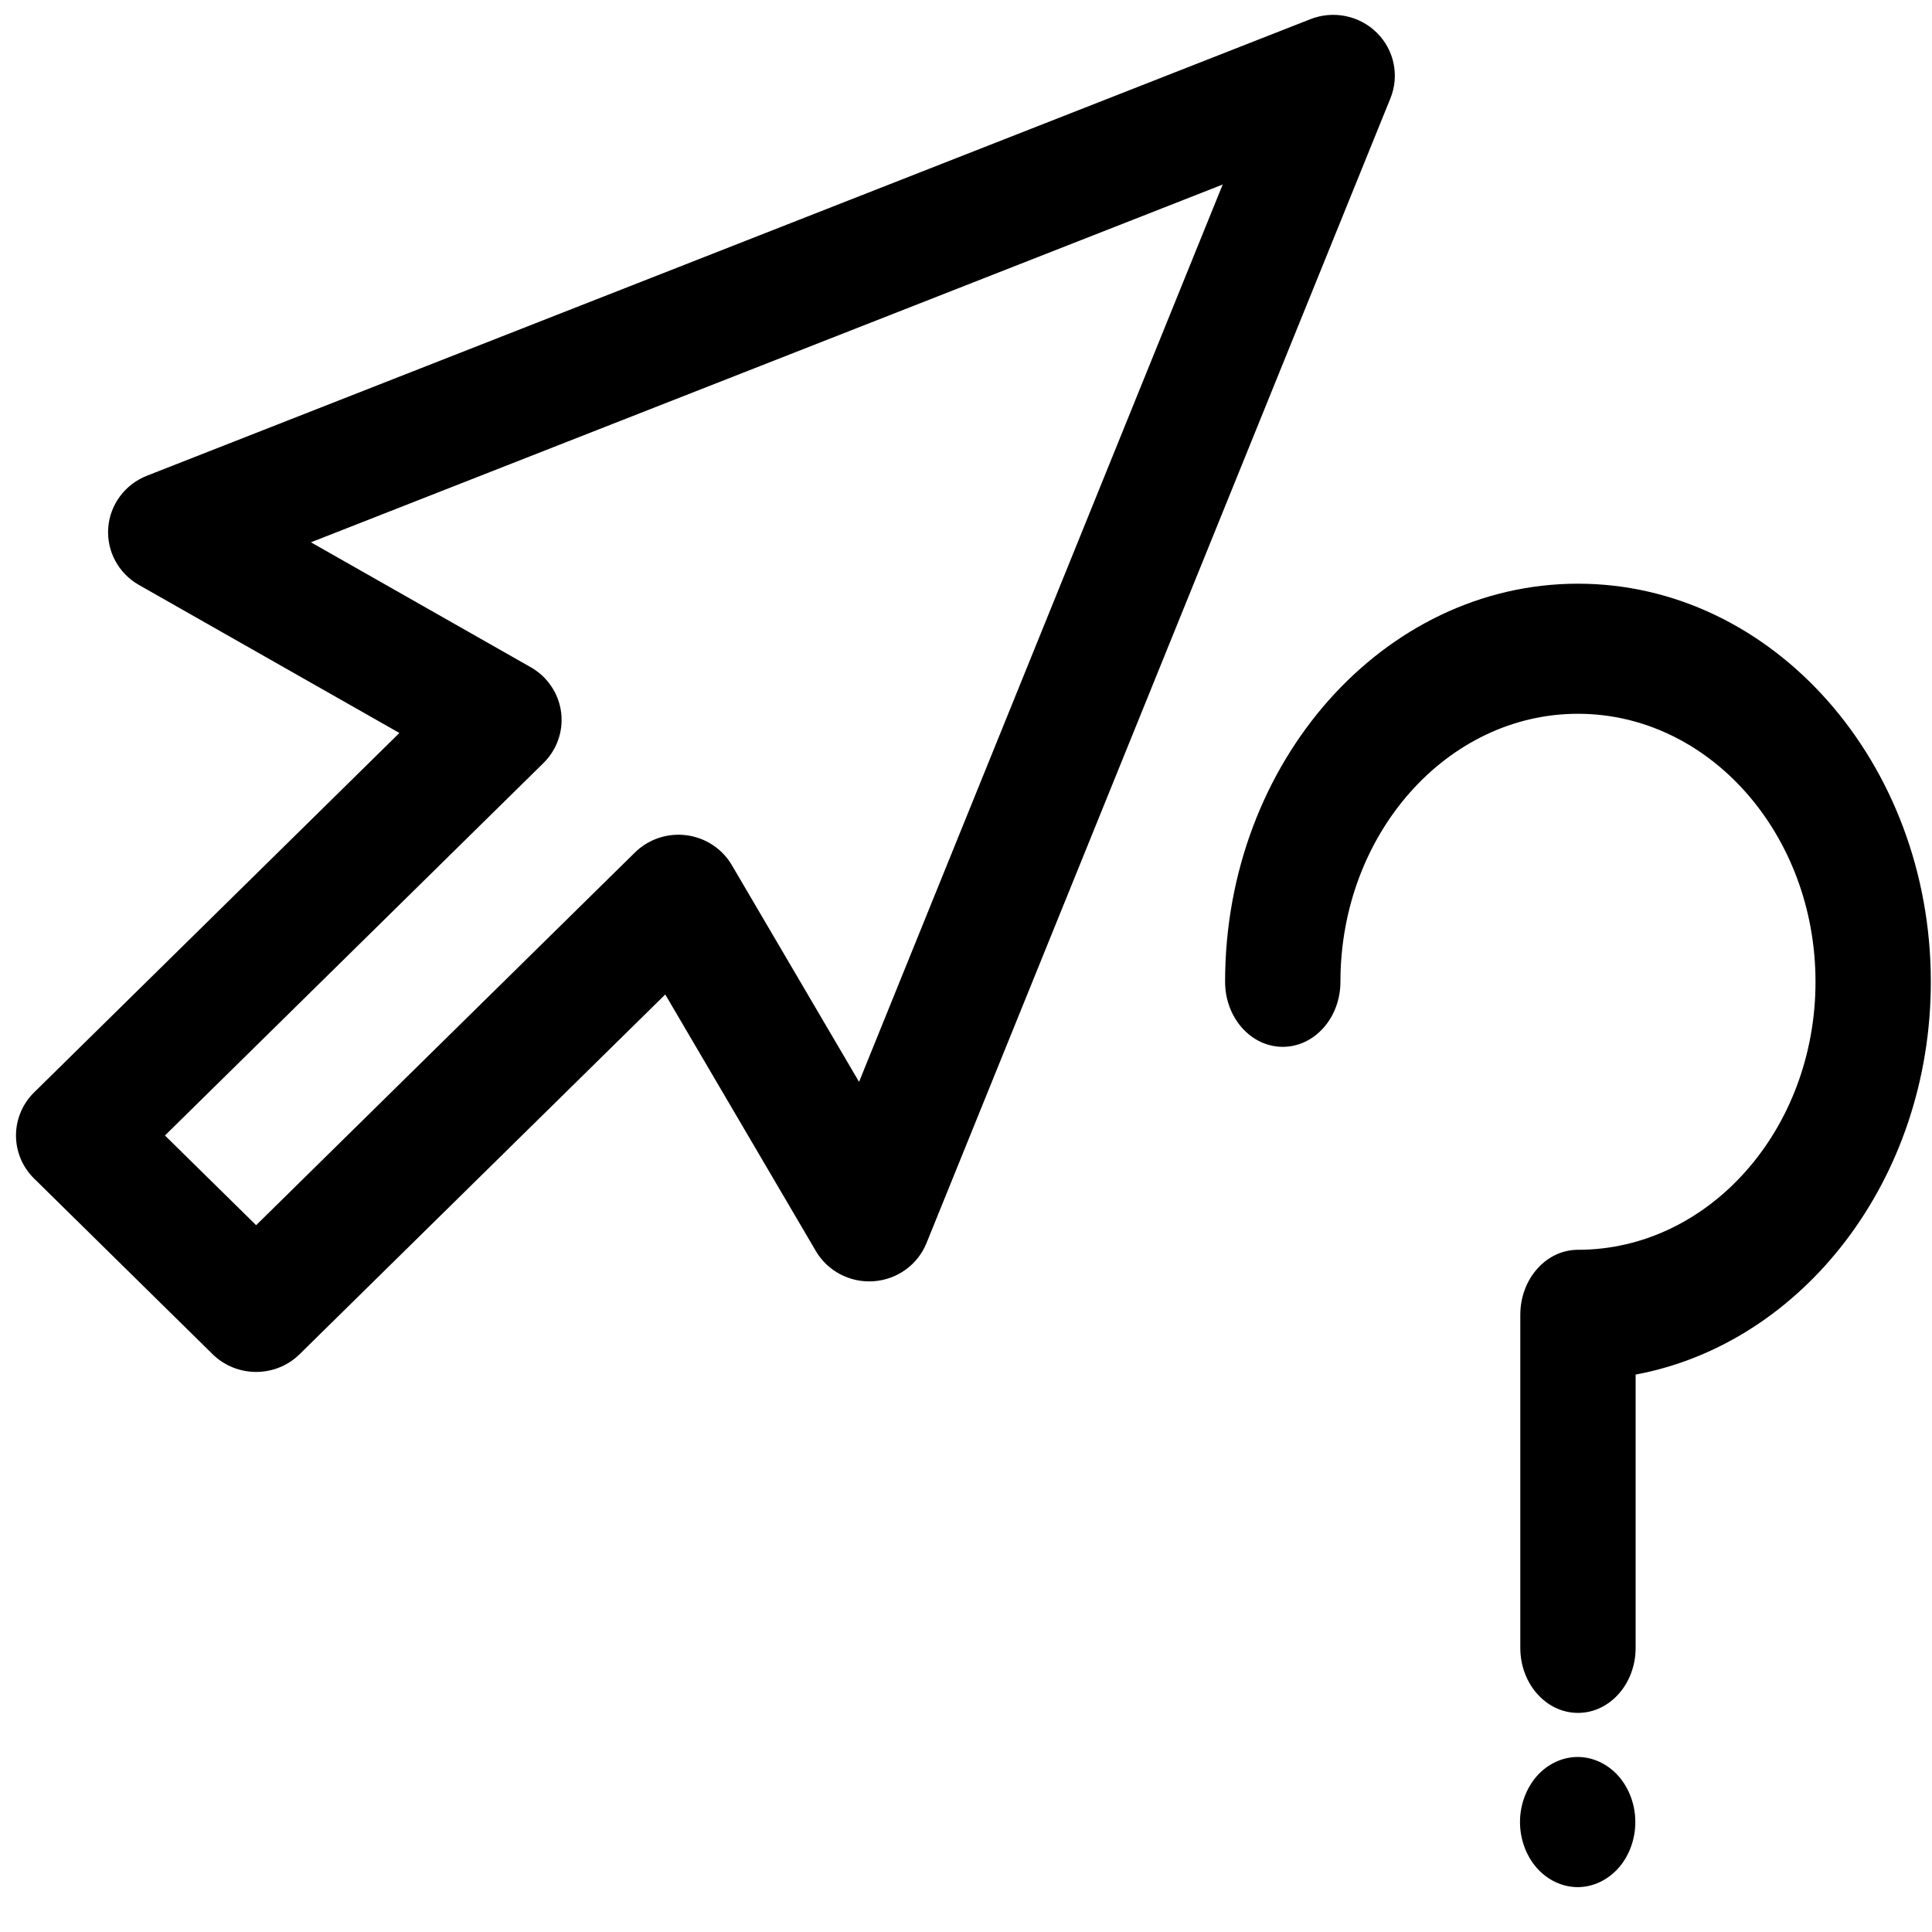 <?xml version="1.0" encoding="UTF-8" standalone="no"?>
<!-- Created with Inkscape (http://www.inkscape.org/) -->
<svg width="24" height="24" viewBox="0 0 6.35 6.35" version="1.1" id="svg5" xml:space="preserve" inkscape:version="1.2.2 (732a01da63, 2022-12-09)" sodipodi:docname="info-query.svg" xmlns:inkscape="http://www.inkscape.org/namespaces/inkscape" xmlns:sodipodi="http://sodipodi.sourceforge.net/DTD/sodipodi-0.dtd" xmlns="http://www.w3.org/2000/svg" xmlns:svg="http://www.w3.org/2000/svg">
	<namedview id="namedview7" pagecolor="#ffffff" bordercolor="#000000" borderopacity="0.25" inkscape:showpageshadow="2" inkscape:pageopacity="0.0" inkscape:pagecheckerboard="0" inkscape:deskcolor="#d1d1d1" inkscape:document-units="mm" showgrid="false" showguides="false" inkscape:lockguides="false" inkscape:zoom="49.260606" inkscape:cx="22.67532" inkscape:cy="19.234437" inkscape:window-width="1450" inkscape:window-height="979" inkscape:window-x="1753" inkscape:window-y="32" inkscape:window-maximized="0" inkscape:current-layer="g15" />
	<defs id="defs2" />
	<g inkscape:label="Layer 1" inkscape:groupmode="layer" id="layer1">
		<g style="fill:#000000" id="g26" transform="matrix(0,0.018,-0.017,0,5.294,0.586)">
			<g id="g15" transform="matrix(1.096,0,0,1.176,-29.843,-30.813)">
				<path d="m 163.207,181.637 42.749,-24.76 c 3.358,-1.945 5.309,-5.635 5.029,-9.504 -0.28,-3.867 -2.743,-7.238 -6.344,-8.68 L 13.9,62.416 C 10.141,60.912 5.843,61.791 2.976,64.654 0.109,67.515 -0.779,71.81 0.718,75.572 L 76.783,266.85 c 1.436,3.613 4.81,6.084 8.688,6.365 3.896,0.272 7.571,-1.685 9.512,-5.051 l 24.658,-42.816 59.882,60.053 c 1.903,1.906 4.483,2.978 7.179,2.978 2.692,0 5.275,-1.072 7.176,-2.98 l 29.257,-29.342 c 3.945,-3.957 3.945,-10.359 0,-14.313 z m 23.495,82.252 -62.057,-62.232 c -1.916,-1.918 -4.504,-2.979 -7.177,-2.979 -0.44,0 -0.881,0.029 -1.323,0.086 -3.127,0.414 -5.888,2.258 -7.461,4.992 l -20.81,36.131 -59.605,-149.893 149.497,59.783 -36.117,20.92 c -2.722,1.576 -4.556,4.326 -4.969,7.445 -0.409,3.119 0.651,6.254 2.872,8.479 l 62.093,62.277 z" id="path9" />
				<path d="m 94.77,31.585 c 0,31.988 29.754,58.013 66.325,58.013 5.983,0 10.836,-4.246 10.836,-9.48 0,-5.237 -4.853,-9.481 -10.836,-9.481 -24.624,0 -44.652,-17.52 -44.652,-39.052 0,-21.533 20.027,-39.052 44.652,-39.052 24.617,0 44.65,17.519 44.65,39.052 0,5.235 4.849,9.48 10.836,9.48 h 55.483 c 5.985,0 10.836,-4.245 10.836,-9.48 0,-5.236 -4.851,-9.48 -10.836,-9.48 h -45.531 c -5.19,-27.494 -32.56,-48.531 -65.438,-48.531 -36.57,0 -66.325,26.024 -66.325,58.012 z" id="path11" />
				<path d="m 290.241,31.634 c 0,2.493 1.159,4.939 3.176,6.702 2.026,1.763 4.811,2.779 7.662,2.779 2.861,0 5.657,-1.016 7.672,-2.779 2.015,-1.763 3.176,-4.209 3.176,-6.702 0,-2.495 -1.161,-4.939 -3.176,-6.703 -2.015,-1.772 -4.811,-2.777 -7.672,-2.777 -2.85,0 -5.635,1.005 -7.662,2.777 -2.017,1.764 -3.176,4.209 -3.176,6.703 z" id="path13" />
			</g>
			<path style="fill:none;stroke-width:12.01" d="m 100.173,-0.584 c 6.456,3.83 9.878,9.854 14.211,15.394 1.997,2.553 4.449,4.775 6.395,7.362 4.314,5.736 8.907,12.936 12.079,19.41 0.101,0.207 3.397,7.298 3.553,8.032 0.139,0.656 -0.502,1.535 0,2.008 0.374,0.353 1.103,0.27 1.421,0.669 1.667,2.093 1.424,5.135 2.842,7.362 0.345,0.541 1.089,0.791 1.421,1.339 1.902,3.135 2.024,6.799 3.553,10.039 0.272,0.577 1.076,0.798 1.421,1.339 1.812,2.845 2.337,5.548 4.974,8.032 0.502,0.473 1.496,-0.299 2.132,0 3.43,1.615 -0.47,1.116 2.842,2.008 1.385,0.373 2.926,0.165 4.263,0.669 2.097,0.79 2.714,1.278 4.263,2.008 0.568,0.268 1.563,-0.268 2.132,0 1.659,0.781 1.59,1.7 3.553,2.008 2.566,0.403 5.316,0.397 7.816,1.339 1.865,0.703 3.901,2.047 5.684,2.677 1.028,0.363 9.48,2.68 10.658,3.346 0.454,0.257 0.336,0.986 0.711,1.339 0.131,0.123 2.001,0.546 2.132,0.669 2.797,2.634 0.03,1.359 2.842,3.346 1.482,1.047 3.644,2.266 4.263,4.016 0.15,0.423 -0.263,0.967 0,1.339 0.294,0.415 1.047,0.317 1.421,0.669 0.374,0.353 0.336,0.986 0.711,1.339 0.167,0.158 0.579,-0.186 0.711,0 0.415,0.587 0.295,1.421 0.711,2.008 1.263,1.785 0.235,-2.682 1.421,0.669 0.15,0.423 -0.212,0.94 0,1.339 0.106,0.2 0.543,-0.158 0.711,0 0.068,0.064 2.557,2.809 2.842,3.346 0.544,1.024 1.546,2.243 2.132,3.346 0.417,0.785 0.012,2.688 0.711,3.346 0.167,0.158 0.543,-0.158 0.711,0 0.579,0.546 0.967,3.829 1.421,4.685 0.3,0.564 1.209,0.74 1.421,1.339 0.54,1.525 0.009,3.355 1.421,4.685 0.167,0.158 0.543,-0.158 0.711,0 0.43,0.405 0,3.528 0,4.016 0,6.916 0,13.832 0,20.748 0,3.113 0.55,6.933 0,10.039 -0.398,2.247 -1.023,4.445 -1.421,6.693 -0.156,0.88 0.424,1.879 0,2.677 -0.15,0.282 -0.629,0.363 -0.711,0.669 -0.821,3.095 0,12.213 0,16.063 0,2.683 -0.893,8.855 0,11.378 0.455,1.286 1.415,0.995 2.132,2.008 0.263,0.371 -0.244,0.956 0,1.339 0.848,1.331 7.743,7.997 9.237,8.701 0.67,0.316 1.532,0.246 2.132,0.669 0.424,0.299 0.371,0.955 0.711,1.339 1.287,1.454 2.655,2.88 4.263,4.016 0.424,0.299 1.047,0.317 1.421,0.669 0.374,0.353 0.336,0.986 0.711,1.339 0.374,0.353 1.047,0.317 1.421,0.669 0.052,0.049 1.71,2.636 2.842,3.346 1.599,1.004 2.487,0.669 4.263,2.008 0.414,0.312 0.474,0.892 0.711,1.339 0.711,0.446 1.385,0.948 2.132,1.339 3.342,1.749 7.68,4.312 11.369,5.354 0.252,0.071 6.238,0.848 7.105,1.339 0.454,0.257 0.237,1.115 0.711,1.339 0.592,0.279 2.763,-0.186 3.553,0 3.209,0.756 6.054,3.416 9.237,4.016 0.697,0.131 1.472,-0.249 2.132,0 0.622,0.234 0.822,1.056 1.421,1.339 0.873,0.411 1.945,0.307 2.842,0.669 0.785,0.317 1.368,0.979 2.132,1.339 1.613,0.76 3.402,1.175 4.974,2.008 6.103,3.234 11.755,7.313 17.764,10.709 5.329,3.012 0.711,-0.669 8.527,4.016 0.848,0.508 1.347,1.417 2.132,2.008 0.466,0.351 5.523,2.677 5.684,2.677" id="path358" />
			<path style="fill:none;stroke-width:12.01" d="m 78.147,-52.789 c 7.008,-2.663 20.942,-1.732 27.711,1.339 4.209,1.909 8.023,4.51 12.079,6.693 7.77,4.182 13.309,7.264 18.474,14.724 6.452,9.319 5.376,23.313 5.684,33.465 0.118,3.891 0.594,8.803 0,12.717 -0.549,3.617 -1.886,7.003 -2.132,10.709 -0.296,4.453 0,8.924 0,13.386 0,4.286 -0.778,9.848 0.711,14.055 0.651,1.84 3.279,8.474 4.974,10.709 0.584,0.77 1.548,1.238 2.132,2.008 0.616,0.812 0.743,1.911 1.421,2.677 0.85,0.961 4.05,2.133 4.974,2.677 2.94,1.731 5.549,4.421 8.527,6.024 0.411,0.221 0.997,-0.2 1.421,0 0.599,0.282 0.885,0.96 1.421,1.339 0.424,0.299 1.047,0.317 1.421,0.669 0.167,0.158 -0.189,0.535 0,0.669 0.847,0.599 1.934,0.825 2.842,1.339 1.857,1.05 3.207,2.906 4.974,4.016 1.331,0.836 2.222,0.503 3.553,1.339 0.841,0.528 1.92,1.718 2.842,2.008 4.878,1.532 -3.31,-2.563 3.553,0.669 1.562,0.736 5.935,2.611 7.105,3.346 0.836,0.525 1.347,1.417 2.132,2.008 1.035,0.78 2.412,0.802 3.553,1.339 0.785,0.37 2.108,1.547 2.842,2.008 0.957,0.601 3.042,2.384 3.553,3.346 0.212,0.399 -0.335,1.023 0,1.339 0.374,0.353 1.127,0.254 1.421,0.669 0.263,0.371 -0.212,0.94 0,1.339 0.106,0.2 0.543,-0.158 0.711,0 0.621,0.585 1.144,2.824 1.421,3.346 0.854,1.609 1.86,3.143 2.842,4.685 2.218,3.482 -0.572,-1.208 1.421,0.669 0.024,0.022 2.058,4.478 2.132,4.685 0.829,2.342 0.167,13.287 0.711,14.055 0.294,0.415 1.047,0.317 1.421,0.669 0.47,0.442 0.711,6.69 0.711,8.032 0,7.361 0.457,15.01 -1.421,22.087 -0.885,3.333 0,13.839 0,18.071 0,3.353 -0.863,8.125 0,11.378 0.586,2.209 1.777,4.357 2.132,6.693 0.201,1.325 -0.345,2.717 0,4.016 0.162,0.612 1.05,0.814 1.421,1.339 0.933,1.319 2.114,3.314 2.842,4.685 2.772,5.222 -1.149,0.257 2.842,4.016 0.167,0.158 -0.167,0.512 0,0.669 0.236,0.222 2.423,1.141 2.842,1.339 1.358,0.64 4.073,2.967 5.684,3.346 0.689,0.162 1.458,-0.212 2.132,0 0.225,0.07 -0.197,0.546 0,0.669 1.005,0.631 2.548,0.038 3.553,0.669 0.441,0.277 0.336,0.986 0.711,1.339 1.284,1.21 2.652,0.416 4.263,0.669 1.64,0.258 3.38,1.507 4.974,2.008 0.64,0.201 1.492,-0.201 2.132,0 0.318,0.1 0.393,0.57 0.711,0.669 2.129,0.668 4.889,-0.418 7.105,0 0.734,0.138 1.397,0.531 2.132,0.669 0.929,0.175 1.963,-0.331 2.842,0 3.507,1.321 0.661,1.442 4.263,2.008 4.004,0.629 8.746,0 12.79,0 5.323,0 11.062,-0.553 16.342,0 1.2,0.126 2.348,0.588 3.553,0.669 4.079,0.274 14.787,-0.947 18.474,0 1.74,0.447 3.263,1.471 4.974,2.008 10.068,3.161 2.117,-0.341 8.527,2.677" id="path360" />
			<path style="fill:none;stroke-width:12.01" d="m 137.832,13.472 c 4.967,5.263 7.365,7.639 12.079,13.386 1.97,2.401 3.964,4.797 5.684,7.362 2.545,3.796 3.897,8.224 6.395,12.047 0.527,0.806 1.548,1.238 2.132,2.008 0.616,0.812 0.876,1.822 1.421,2.677 1.077,1.692 3.75,3.245 4.974,4.685 0.936,1.102 1.42,4.014 2.132,5.354 0.818,1.541 0.833,-0.292 2.132,1.339 0.449,0.564 0.261,1.443 0.711,2.008 2.591,3.254 0.496,-1.229 2.132,1.339 0.834,1.309 1.319,4.206 2.132,5.354 0.557,0.788 1.682,1.161 2.132,2.008 0.52,0.979 0.213,2.41 0.711,3.346 1.955,3.683 1.446,0.189 2.132,5.354 0.118,0.886 -0.67,2.046 0,2.677 1.072,1.01 2.566,1.593 3.553,2.677 1.325,1.456 2.177,5.548 3.553,7.362 0.584,0.77 1.504,1.269 2.132,2.008 3.043,3.583 5.007,8.063 8.527,11.378 1.072,1.01 2.48,1.667 3.553,2.677 0.604,0.569 0.817,1.439 1.421,2.008 0.167,0.158 0.543,-0.158 0.711,0 0.167,0.158 0,0.446 0,0.669 0.474,0.446 0.864,0.989 1.421,1.339 0.197,0.124 0.543,-0.158 0.711,0 0.32,0.302 1.435,2.684 2.842,3.346 0.212,0.1 0.543,-0.158 0.711,0 0.53,0.499 0.376,1.377 0.711,2.008 1.732,3.263 0.548,0.728 1.421,4.016 0.082,0.306 0.629,0.363 0.711,0.669 0.784,2.954 0,15.818 0,18.74 0,14.724 0,29.449 0,44.173 0,4.685 0,9.37 0,14.055 0,1.562 -0.36,3.161 0,4.685 1.358,5.757 2.456,4.6 6.395,9.37 0.46,0.557 0.295,1.421 0.711,2.008 4.123,5.825 13.855,9.241 20.606,10.709 1.404,0.305 2.883,0.279 4.263,0.669 5.831,1.648 -0.373,1.37 6.395,2.008 12.483,1.176 -6.728,-1.614 7.816,0.669 7.137,1.12 15.014,1.545 22.027,3.346 2.688,0.691 4.463,2.055 7.105,2.677 2.842,0.669 -2.842,-1.339 2.132,0 1.226,0.33 2.326,1.009 3.553,1.339 0.911,0.245 1.943,-0.282 2.842,0 0.318,0.1 0.393,0.57 0.711,0.669 1.188,0.373 3.143,-0.528 4.263,0 0.3,0.141 0.474,0.446 0.711,0.669" id="path362" />
			<path style="fill:none;stroke-width:12.01" d="m 255.072,233.669 c -5.953,-11.716 -22.435,-11.634 -28.422,-23.425 -12.217,-24.062 -9.948,-30.983 -9.948,-55.551 0,-5.354 -0.852,-10.769 0,-16.063 1.588,-9.87 13.646,-9.37 21.316,-9.37 2.605,0 5.696,-1.426 7.816,0 3.474,2.338 4.987,6.547 7.105,10.039 10.537,17.369 7.816,39.88 7.816,58.898 0,13.386 -0.355,26.776 0,40.158 0.089,3.353 0.711,6.686 0.711,10.039 0,0.223 -0.489,0.08 -0.711,0 -2.874,-1.041 -5.797,-2.005 -8.527,-3.346 -10.763,-5.289 -21.527,-13.199 -26.29,-24.095 -1.48,-3.385 -1.421,-8.075 -1.421,-12.047" id="path364" />
			<path style="fill:none;stroke-width:12.01" d="m 233.755,194.85 25.58,24.764" id="path366" />
			<path style="fill:none;stroke-width:12.01" d="m 254.361,245.047 51.87,10.039" id="path368" />
			<path style="fill:none;stroke-width:12.01" d="m 111.542,4.771 c 2.368,0.446 4.917,0.377 7.105,1.339 1.518,0.667 2.26,2.344 3.553,3.346 2.742,2.127 5.838,3.836 8.527,6.024 9.82,7.989 18.556,17.479 27.711,26.102 7.387,6.958 9.683,7.638 17.764,14.724 10.68,9.366 19.458,19.933 29.132,30.118 1.787,1.881 4.01,3.383 5.684,5.354 2.134,2.512 3.498,5.56 5.684,8.032 1.398,1.58 3.316,2.677 4.974,4.016 4.5,5.801 9.344,11.378 13.5,17.402 15.055,21.817 -4.353,-2.923 8.527,18.74 1.645,2.767 4.375,4.826 6.395,7.362 6.346,7.97 12.176,16.305 17.764,24.764 11.226,16.995 1.036,6.234 14.921,22.756 4.756,5.659 5.24,4.26 11.369,8.701 1.062,0.769 1.693,2.028 2.842,2.677 3.211,1.815 7.216,1.957 10.658,3.346 6.331,2.556 0.883,1.399 6.395,3.346 1.883,0.665 3.629,0.741 4.974,2.008" id="path370" />
			<path style="fill:none;stroke-width:12.01" d="m 260.046,178.118 c -14.502,-17.377 -29.656,-34.223 -43.343,-52.205 -5.551,-7.293 -11.021,-14.643 -16.342,-22.087 -7.328,-10.25 -14.681,-21.13 -19.185,-32.795 -1.052,-2.726 -2.98,-7.973 0,-8.701 5.773,-1.41 11.816,-1.598 17.764,-2.008 3.607,-0.249 17.438,-0.285 21.316,1.339 3.55,1.486 6.383,4.211 9.237,6.693 3.325,2.891 6.935,5.701 9.237,9.37 6.897,10.994 8.887,20.982 14.211,32.126 0.838,1.753 3.134,3.09 4.263,4.685 1.893,2.674 2.073,18.837 1.421,21.417 -0.663,2.622 -1.937,5.137 -3.553,7.362 -7.234,9.959 -18.921,9.584 -29.843,13.386 -10.457,3.64 -19.433,10.301 -30.553,12.047" id="path372" />
			<path style="fill:none;stroke-width:12.01" d="m 217.413,156.031 v -0.669" id="path374" />
			<path style="fill:none;stroke-width:8.361" d="m 204.666,218.818 c 0.299,11.364 -0.521,22.773 0,34.128 0.353,7.703 0.054,9.895 3.943,15.428 0.456,0.648 0.716,1.581 1.479,1.87 1.856,0.704 3.918,0.862 5.915,0.935 7.641,0.279 7.437,-0.065 12.816,-5.61 1.981,-2.042 4.114,-4.063 5.422,-6.545 7.826,-14.844 14.034,-33.732 15.281,-50.491 0.567,-7.617 0.218,-15.275 0,-22.908 -0.111,-3.907 -0.11,-7.869 -0.986,-11.688 -0.784,-3.422 -2.523,-6.585 -3.943,-9.818 -4.137,-9.417 -10.302,-16.331 -19.224,-21.973 -1.899,-1.201 -3.738,-2.621 -5.915,-3.273 -4.148,-1.242 -8.49,-1.901 -12.816,-2.338 -3.431,-0.346 -6.901,0 -10.352,0 -2.3,0 -4.648,-0.442 -6.901,0 -12.303,2.414 -21.529,13.978 -28.59,22.908 -2.11,2.668 -4.544,5.12 -6.408,7.948 -2.259,3.428 -4.009,7.137 -5.915,10.753 -1.709,3.242 -3.34,6.521 -4.929,9.818 -2.19,4.544 -6.097,10.9 0.493,14.025" id="path376" />
		</g>
	</g>
</svg>
